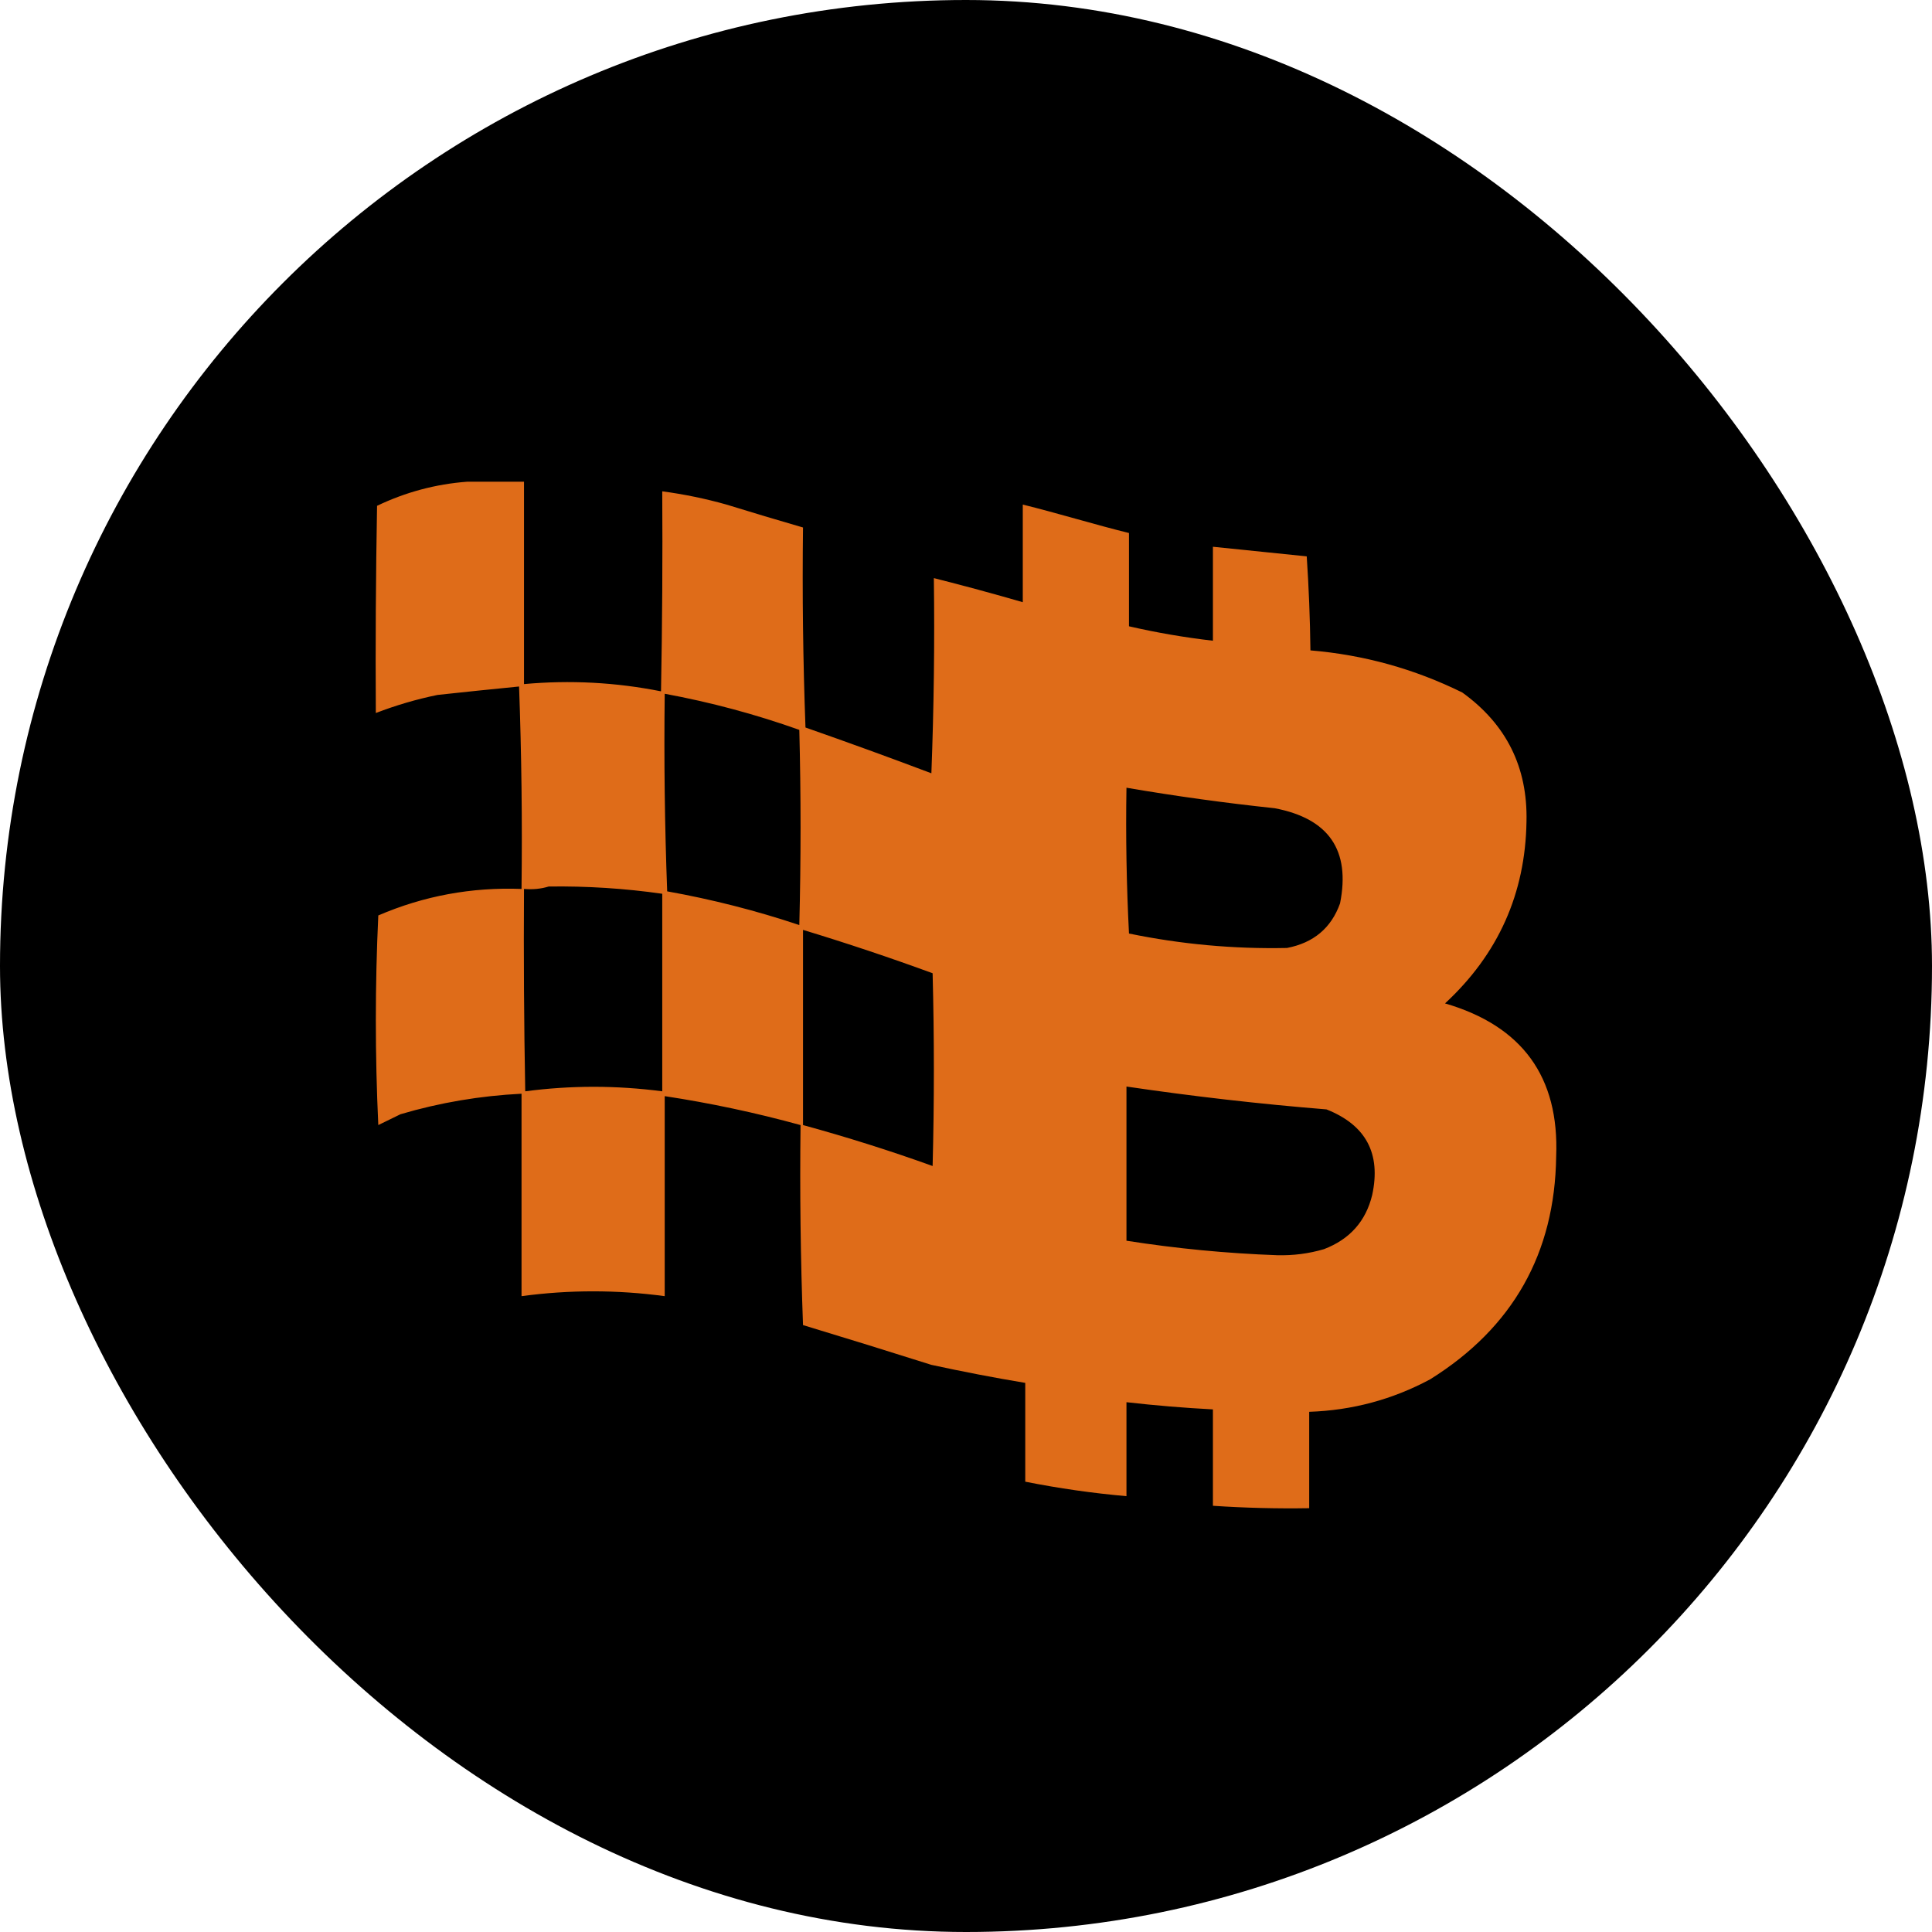 <svg width="36" height="36" viewBox="0 0 36 36" fill="none" xmlns="http://www.w3.org/2000/svg">
<g clip-path="url(#clip0_6737_119667)">
<path d="M18 36C27.942 36 36 27.942 36 18C36 8.058 27.942 0 18 0C8.058 0 0 8.058 0 18C0 27.942 8.058 36 18 36Z" fill="black"/>
<path opacity="0.984" fill-rule="evenodd" clip-rule="evenodd" d="M8.705 8.976C9.058 8.976 9.411 8.976 9.764 8.976C9.764 10.233 9.764 11.49 9.764 12.747C10.623 12.669 11.475 12.714 12.317 12.882C12.34 11.64 12.348 10.398 12.34 9.155C12.744 9.209 13.143 9.291 13.537 9.402C14.011 9.549 14.487 9.691 14.963 9.829C14.948 11.071 14.963 12.313 15.009 13.556C15.795 13.831 16.577 14.115 17.355 14.409C17.401 13.197 17.417 11.984 17.401 10.772C17.956 10.912 18.508 11.062 19.058 11.221V9.402C19.671 9.552 20.423 9.782 21.037 9.932V11.67C21.553 11.789 22.074 11.878 22.601 11.939C22.601 11.355 22.601 10.772 22.601 10.188C23.184 10.248 23.767 10.308 24.349 10.367C24.388 10.951 24.411 11.534 24.418 12.119C25.413 12.202 26.356 12.464 27.248 12.904C28.069 13.496 28.467 14.296 28.444 15.307C28.423 16.65 27.917 17.78 26.926 18.697C28.366 19.117 29.056 20.067 28.997 21.548C28.973 23.354 28.19 24.739 26.65 25.701C25.948 26.078 25.196 26.28 24.395 26.307C24.395 26.906 24.395 27.505 24.395 28.103C23.796 28.113 23.198 28.098 22.601 28.058C22.601 27.46 22.601 26.861 22.601 26.262C22.063 26.234 21.526 26.189 20.99 26.128C20.99 26.711 20.99 27.295 20.99 27.879C20.357 27.823 19.728 27.733 19.104 27.609C19.104 26.996 19.104 26.382 19.104 25.768C18.519 25.671 17.936 25.558 17.355 25.432C16.559 25.18 15.762 24.933 14.963 24.691C14.917 23.449 14.902 22.207 14.917 20.964C14.085 20.735 13.241 20.555 12.386 20.425C12.386 21.668 12.386 22.91 12.386 24.152C11.497 24.032 10.607 24.032 9.718 24.152C9.718 22.895 9.718 21.638 9.718 20.38C8.95 20.418 8.198 20.545 7.463 20.762C7.325 20.829 7.187 20.897 7.049 20.964C6.988 19.662 6.988 18.36 7.049 17.058C7.898 16.693 8.787 16.529 9.718 16.564C9.733 15.306 9.718 14.049 9.672 12.792C9.166 12.842 8.66 12.894 8.153 12.949C7.758 13.03 7.375 13.143 7.003 13.286C6.995 11.999 7.003 10.712 7.026 9.425C7.561 9.169 8.121 9.02 8.705 8.976ZM12.386 12.927C13.241 13.085 14.077 13.309 14.894 13.6C14.925 14.813 14.925 16.025 14.894 17.237C14.09 16.968 13.27 16.759 12.432 16.609C12.386 15.382 12.371 14.155 12.386 12.927ZM20.99 14.678C21.906 14.835 22.826 14.962 23.751 15.06C24.761 15.252 25.167 15.843 24.97 16.833C24.806 17.292 24.476 17.569 23.981 17.664C22.99 17.685 22.008 17.595 21.037 17.395C20.991 16.492 20.975 15.587 20.99 14.678ZM10.224 16.519C10.933 16.509 11.639 16.554 12.34 16.654C12.34 17.881 12.34 19.108 12.34 20.335C11.486 20.223 10.635 20.223 9.787 20.335C9.764 19.078 9.756 17.821 9.764 16.564C9.927 16.578 10.08 16.563 10.224 16.519ZM14.963 17.327C15.776 17.574 16.581 17.843 17.378 18.135C17.409 19.333 17.409 20.53 17.378 21.727C16.584 21.441 15.778 21.187 14.963 20.964C14.963 19.752 14.963 18.539 14.963 17.327ZM20.99 20.246C22.228 20.429 23.47 20.571 24.717 20.672C25.452 20.963 25.736 21.494 25.569 22.266C25.451 22.756 25.151 23.092 24.671 23.276C24.386 23.36 24.095 23.397 23.797 23.389C22.855 23.355 21.92 23.265 20.99 23.119C20.99 22.161 20.99 21.203 20.99 20.246Z" fill="#E26E1A"/>
</g>
<defs>
<clipPath id="clip0_6737_119667">
<rect width="36" height="36" rx="18" fill="white"/>
</clipPath>
</defs>
</svg>
